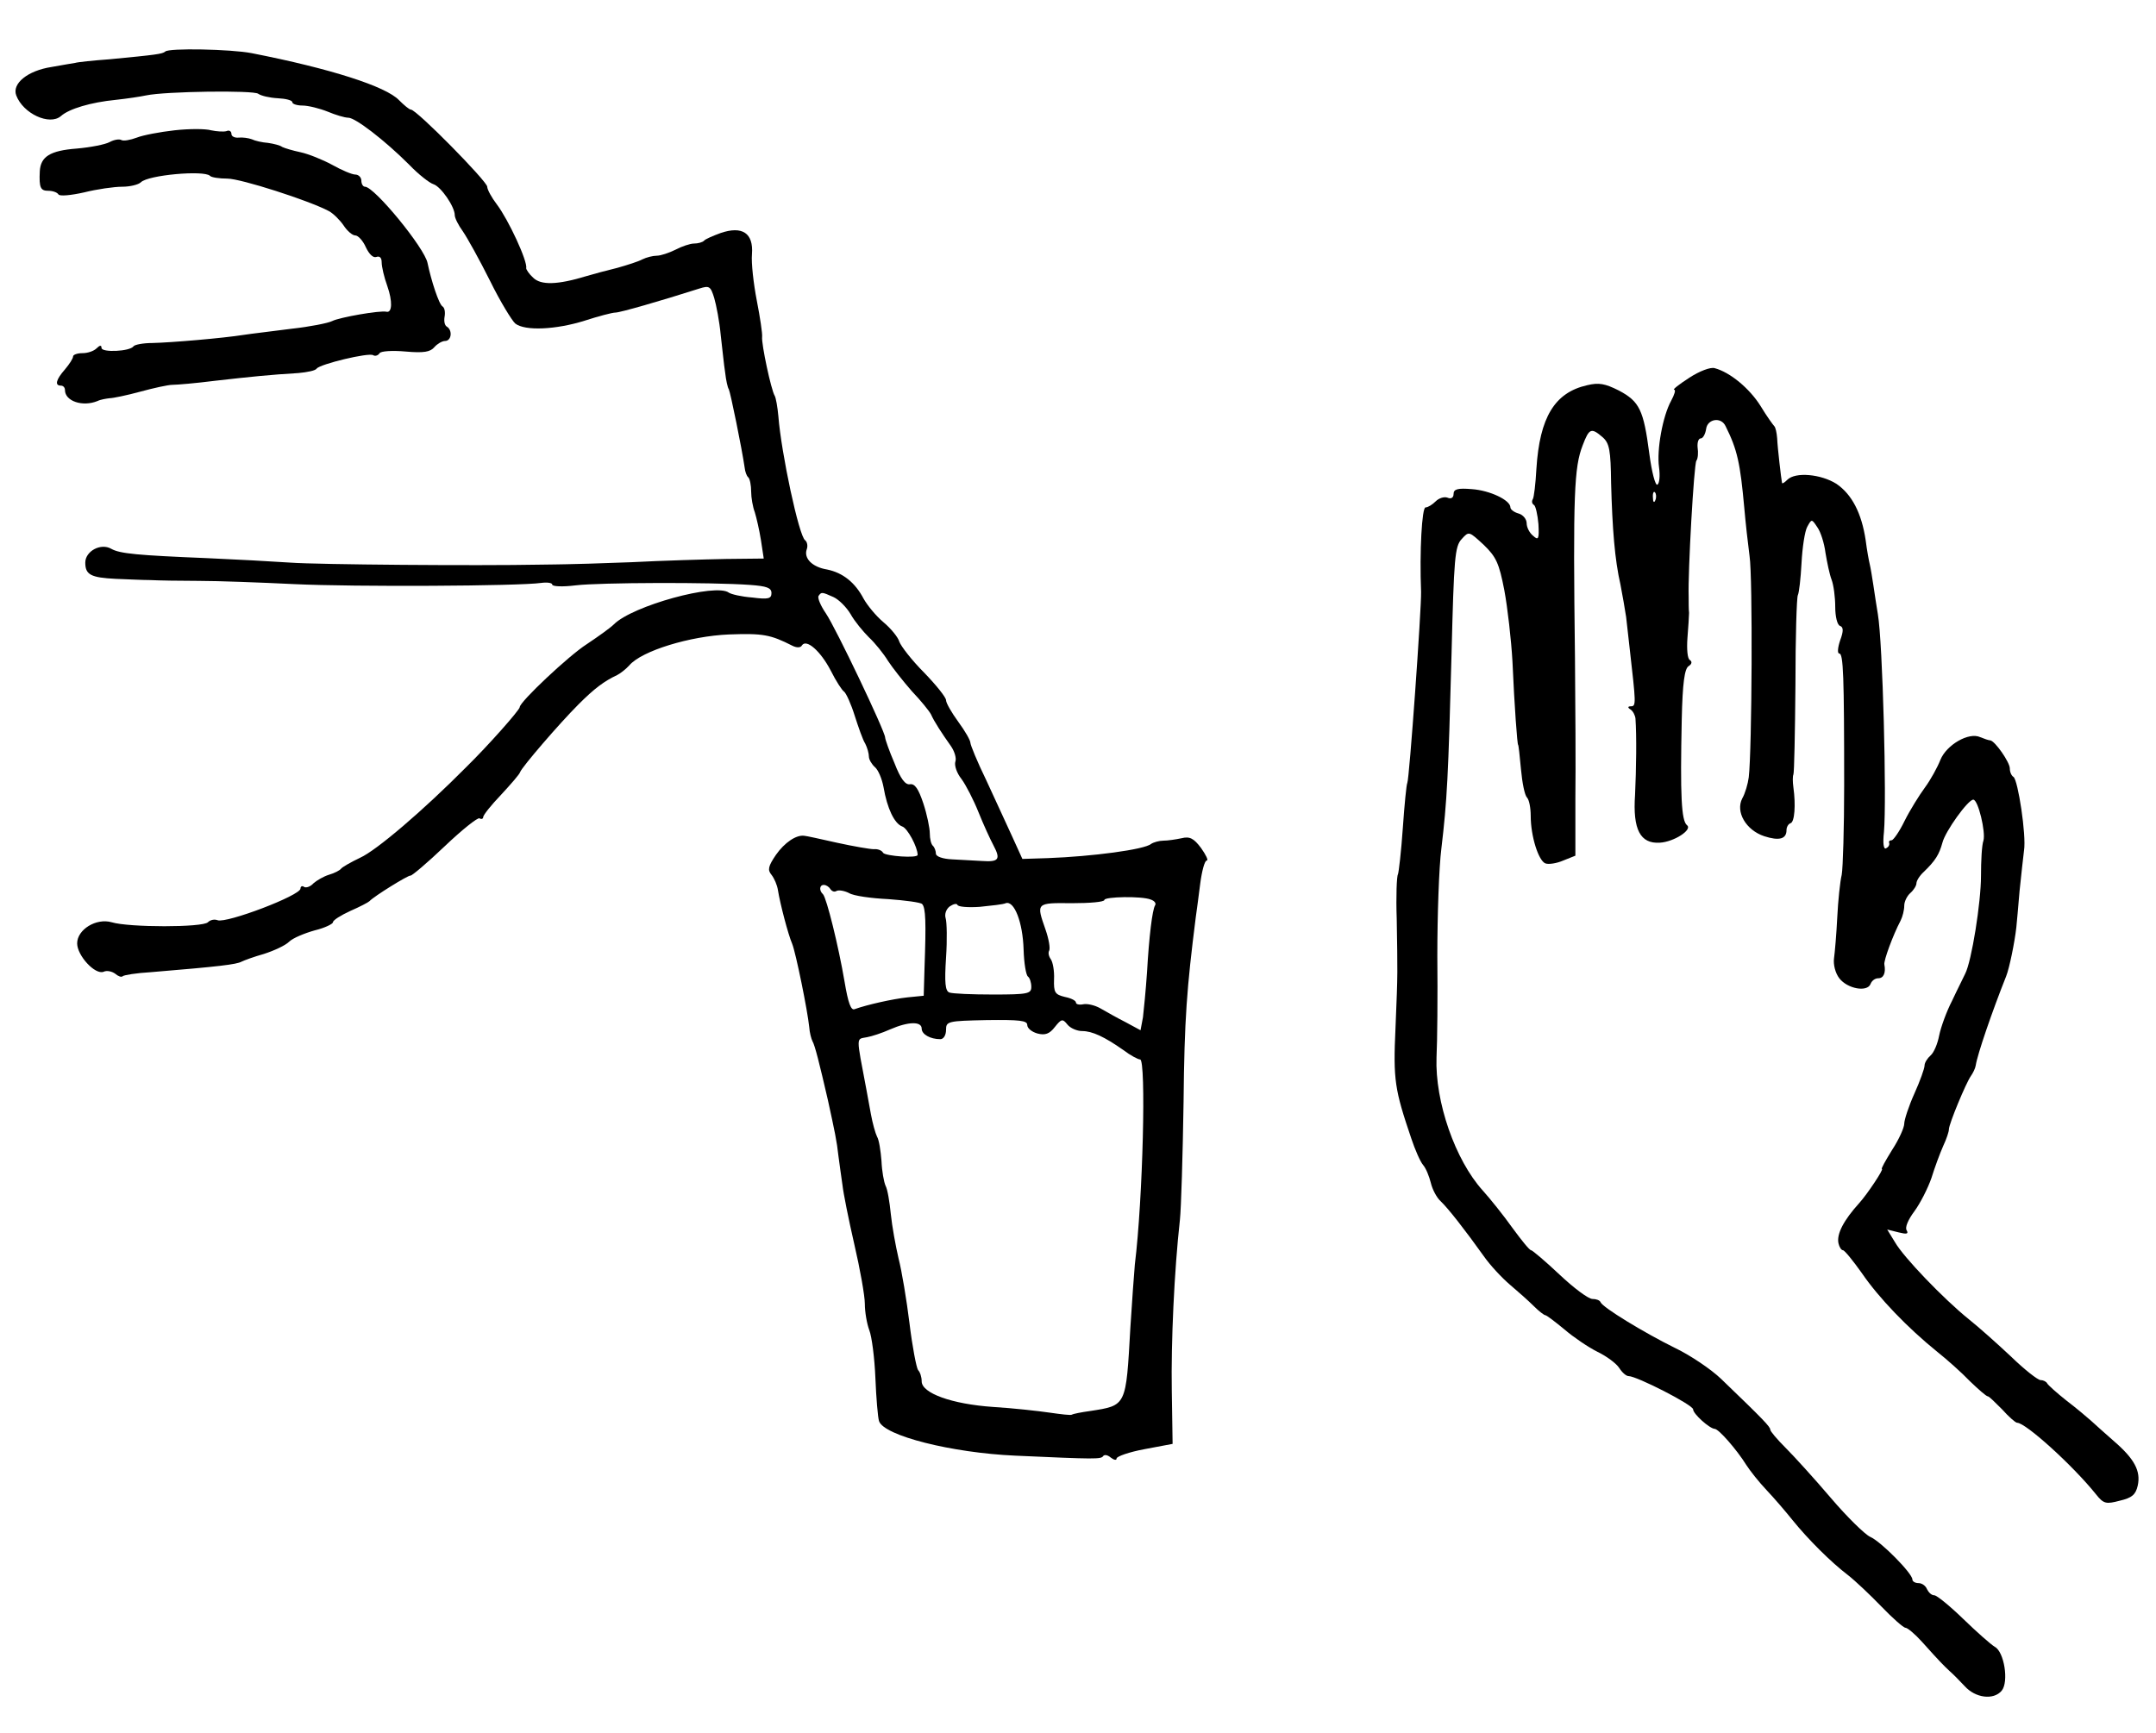 <?xml version="1.0" standalone="no"?>
<!DOCTYPE svg PUBLIC "-//W3C//DTD SVG 20010904//EN"
 "http://www.w3.org/TR/2001/REC-SVG-20010904/DTD/svg10.dtd">
<svg version="1.0" xmlns="http://www.w3.org/2000/svg"
 width="531pt" height="427pt" viewBox="0 0 531 427"
 preserveAspectRatio="xMidYMid meet">
<g transform="translate(0,427) scale(0.1,-0.1)"
fill="#000000" stroke="none">
<path d="M407 4143 c-7 -6 -22 -8 -137 -19 -41 -3 -79 -7 -85 -9 -5 -1 -32 -5
-58 -10 -59 -9 -98 -41 -87 -70 17 -45 82 -75 110 -51 20 18 74 34 135 40 28
3 61 8 75 11 47 10 265 13 276 4 7 -5 28 -10 48 -11 20 -1 36 -5 36 -10 0 -4
11 -8 25 -8 14 0 42 -7 62 -15 19 -8 42 -15 51 -15 17 0 89 -55 150 -116 23
-24 50 -45 60 -48 18 -6 52 -55 52 -76 0 -7 9 -25 20 -40 11 -16 41 -70 67
-122 25 -51 54 -98 62 -105 24 -19 101 -15 171 7 34 11 68 20 76 20 11 0 109
28 206 59 25 8 28 6 37 -23 5 -17 13 -58 16 -91 4 -33 8 -75 11 -93 2 -18 6
-37 9 -41 4 -8 32 -145 39 -193 1 -10 5 -21 9 -24 4 -4 7 -20 7 -35 0 -15 4
-38 9 -51 4 -13 11 -43 15 -68 l7 -46 -93 -1 c-51 -1 -156 -4 -233 -8 -77 -3
-149 -5 -160 -5 -11 0 -40 -1 -65 -1 -152 -3 -548 0 -615 5 -44 3 -136 8 -205
11 -171 7 -215 11 -236 23 -26 15 -64 -6 -64 -34 0 -30 14 -37 75 -40 27 -1
66 -3 85 -3 19 -1 73 -2 120 -2 47 0 153 -4 235 -8 146 -7 553 -5 608 3 15 2
27 0 27 -4 0 -5 26 -6 58 -2 58 7 335 8 430 1 40 -3 52 -7 52 -20 0 -14 -8
-16 -47 -11 -27 2 -52 8 -58 12 -32 24 -237 -32 -283 -78 -9 -9 -40 -31 -67
-49 -44 -28 -165 -142 -165 -155 0 -7 -78 -95 -131 -147 -107 -108 -222 -206
-262 -224 -23 -11 -44 -23 -47 -27 -3 -4 -16 -11 -30 -15 -13 -4 -30 -14 -38
-21 -7 -8 -18 -12 -23 -9 -5 4 -9 1 -9 -4 0 -17 -182 -86 -204 -78 -8 3 -18 1
-24 -5 -13 -13 -194 -13 -237 0 -38 11 -85 -18 -85 -52 0 -30 44 -78 65 -70 8
4 21 1 29 -5 7 -6 15 -9 18 -6 3 3 34 8 69 10 169 14 211 19 224 26 6 3 30 12
55 19 25 8 53 21 62 30 9 9 38 21 63 28 25 6 45 16 45 20 0 5 19 17 43 28 23
10 44 21 47 24 11 12 95 64 101 63 3 -1 41 31 84 72 43 41 82 72 86 69 5 -3 9
-1 9 3 0 5 20 30 44 55 24 26 46 51 47 56 5 13 96 119 144 167 39 39 63 57 95
72 8 4 22 15 30 24 31 36 150 72 245 76 84 3 102 0 157 -28 10 -5 20 -5 23 1
11 17 46 -14 71 -62 13 -26 28 -49 33 -52 5 -4 17 -30 26 -59 9 -28 20 -60 26
-69 5 -10 9 -24 9 -32 0 -7 7 -19 15 -26 8 -7 17 -28 21 -49 9 -53 27 -90 46
-97 13 -4 38 -51 38 -70 0 -9 -79 -3 -85 5 -3 6 -13 10 -23 9 -9 0 -50 7 -91
16 -40 9 -76 17 -80 17 -20 3 -49 -17 -70 -47 -19 -28 -21 -37 -11 -49 7 -9
14 -25 16 -38 5 -32 25 -109 35 -132 9 -22 38 -165 42 -205 1 -14 5 -29 8 -35
6 -10 17 -54 38 -145 17 -78 22 -101 26 -138 3 -21 7 -53 10 -72 2 -19 15 -84
29 -145 14 -60 26 -127 26 -147 0 -20 5 -49 11 -65 6 -15 13 -68 15 -118 2
-49 6 -97 9 -106 12 -36 179 -78 335 -85 199 -9 212 -9 217 -1 3 4 11 3 19 -4
8 -6 14 -7 14 -2 0 5 31 16 69 23 l69 13 -2 131 c-2 120 6 295 20 421 3 28 7
158 9 290 2 205 8 281 30 455 2 14 7 51 11 83 4 31 11 57 16 57 5 0 -2 14 -14
31 -18 24 -28 29 -48 24 -14 -3 -34 -6 -45 -6 -10 0 -24 -4 -30 -8 -16 -14
-146 -31 -254 -35 l-63 -2 -25 55 c-14 31 -43 93 -64 139 -22 45 -39 87 -39
92 0 6 -13 29 -30 52 -16 22 -30 46 -30 53 0 7 -24 37 -54 68 -30 30 -57 65
-61 76 -3 11 -21 33 -39 48 -19 16 -40 42 -49 58 -21 40 -51 64 -90 72 -37 6
-58 28 -50 50 3 8 1 18 -4 22 -15 9 -59 215 -66 306 -2 22 -6 45 -9 50 -9 15
-33 128 -31 145 1 8 -5 48 -13 89 -8 41 -14 93 -12 115 4 52 -24 70 -77 52
-19 -7 -38 -15 -41 -19 -4 -4 -15 -7 -25 -7 -9 0 -30 -7 -45 -15 -16 -8 -37
-15 -47 -15 -9 0 -25 -4 -35 -9 -9 -5 -37 -14 -62 -21 -25 -6 -58 -15 -75 -20
-72 -22 -113 -23 -132 -4 -10 9 -17 20 -17 23 4 17 -44 120 -72 157 -13 17
-24 37 -24 44 0 13 -174 190 -188 190 -4 0 -17 11 -29 23 -32 34 -169 78 -363
116 -51 10 -205 13 -213 4z m1646 -1344 c13 -6 32 -25 42 -42 10 -18 31 -43
45 -57 15 -14 36 -40 47 -58 11 -17 38 -51 59 -75 22 -23 43 -49 47 -57 8 -18
27 -47 49 -78 9 -13 14 -30 11 -38 -3 -9 3 -28 15 -43 11 -15 30 -52 42 -82
12 -30 29 -67 37 -82 18 -34 13 -41 -29 -38 -18 1 -51 3 -73 4 -23 1 -40 7
-40 14 0 6 -3 15 -7 19 -5 4 -8 18 -8 31 0 13 -7 47 -16 74 -12 36 -21 49 -33
47 -11 -2 -23 13 -38 52 -13 30 -23 59 -23 63 0 15 -122 271 -146 306 -13 19
-21 38 -18 43 7 10 8 10 37 -3z m-8 -719 c4 -6 10 -8 15 -5 5 3 19 1 31 -5 11
-7 55 -13 97 -15 41 -3 79 -8 83 -12 9 -9 10 -45 6 -157 l-2 -69 -40 -4 c-37
-4 -99 -18 -130 -29 -9 -4 -16 14 -25 68 -15 88 -44 205 -53 215 -10 9 -9 23
2 23 6 0 13 -5 16 -10z m789 -26 c9 -3 14 -9 11 -14 -7 -11 -15 -77 -20 -165
-3 -44 -8 -94 -10 -111 l-6 -32 -37 20 c-20 10 -48 26 -62 34 -14 8 -33 12
-42 10 -10 -2 -18 0 -18 4 0 5 -12 11 -27 14 -25 6 -28 11 -27 44 1 20 -3 42
-8 49 -5 7 -7 16 -4 21 3 6 -1 29 -9 52 -23 66 -24 66 65 65 44 0 80 3 80 8 0
8 92 10 114 1z m-421 -18 c29 3 58 6 64 9 21 7 42 -47 44 -114 1 -34 6 -64 11
-67 4 -3 8 -14 8 -25 0 -17 -8 -19 -94 -19 -52 0 -100 2 -108 5 -10 4 -12 24
-8 86 3 44 2 88 -1 97 -3 10 1 22 10 29 9 6 17 8 19 4 1 -5 26 -7 55 -5z m117
-291 c0 -8 11 -17 25 -21 19 -5 30 -1 43 16 16 20 19 21 31 6 7 -9 24 -16 36
-16 25 0 55 -14 102 -47 17 -13 36 -23 41 -23 15 0 7 -343 -13 -505 -2 -22 -7
-92 -11 -155 -11 -195 -9 -192 -99 -206 -22 -3 -42 -7 -45 -9 -3 -2 -27 1 -55
5 -27 4 -90 11 -139 14 -102 7 -176 34 -176 63 0 11 -4 23 -9 28 -4 6 -14 57
-21 115 -7 57 -19 129 -27 160 -7 30 -16 79 -19 109 -3 30 -8 61 -13 70 -4 9
-9 36 -10 61 -2 25 -6 52 -11 60 -4 8 -11 33 -15 55 -4 22 -9 49 -11 60 -26
138 -26 124 2 130 11 2 36 10 56 19 46 20 78 20 78 2 0 -14 21 -26 46 -26 8 0
14 10 14 23 0 21 4 22 100 24 81 1 100 -1 100 -12z"/>
<path d="M430 3949 c-36 -4 -78 -12 -93 -18 -16 -6 -33 -9 -38 -6 -5 3 -18 1
-29 -5 -11 -6 -47 -13 -81 -16 -66 -5 -89 -20 -91 -56 -2 -41 2 -48 21 -48 11
0 22 -4 25 -9 3 -5 32 -2 63 5 32 8 74 14 94 14 19 0 40 5 46 11 18 18 155 30
170 16 3 -4 23 -7 43 -7 33 0 201 -54 250 -80 11 -6 27 -22 36 -35 9 -14 22
-25 29 -25 7 0 19 -13 26 -29 8 -17 18 -27 26 -24 8 3 13 -2 13 -13 0 -11 6
-37 14 -59 13 -37 12 -66 -2 -63 -15 4 -117 -14 -134 -23 -10 -5 -55 -14 -101
-19 -45 -6 -98 -12 -117 -15 -50 -8 -178 -19 -225 -20 -22 0 -43 -4 -46 -8 -9
-13 -79 -16 -79 -4 0 7 -4 7 -12 -1 -7 -7 -22 -12 -35 -12 -13 0 -23 -4 -23
-8 0 -5 -9 -19 -20 -32 -22 -25 -26 -40 -10 -40 6 0 10 -5 10 -11 0 -27 43
-42 80 -27 8 4 22 6 30 7 8 0 42 7 75 16 33 9 69 17 80 17 11 0 58 4 105 10
88 10 137 15 205 19 22 2 42 6 45 11 8 11 128 40 139 33 5 -3 12 -1 16 5 3 5
31 7 64 4 45 -4 61 -1 71 11 7 8 19 15 26 15 16 0 19 26 5 35 -6 3 -8 14 -6
25 2 11 0 22 -5 25 -9 5 -28 64 -37 107 -7 37 -131 188 -154 188 -5 0 -9 7 -9
15 0 8 -7 15 -15 15 -8 0 -34 11 -57 24 -24 13 -59 27 -78 31 -19 4 -39 10
-45 13 -5 4 -21 8 -35 10 -14 1 -32 5 -40 9 -8 3 -23 5 -32 4 -10 -1 -18 3
-18 9 0 7 -6 10 -12 7 -7 -2 -24 -1 -38 2 -14 4 -54 4 -90 0z"/>
<path d="M4160 3339 c-25 -16 -41 -29 -37 -29 5 0 1 -12 -7 -27 -21 -38 -36
-121 -30 -164 3 -21 1 -40 -4 -43 -5 -3 -14 31 -20 77 -14 107 -24 128 -75
155 -34 17 -49 20 -78 13 -80 -18 -117 -79 -125 -206 -2 -37 -6 -71 -9 -75 -3
-5 -2 -11 3 -14 4 -2 9 -24 11 -47 2 -37 0 -41 -13 -29 -9 7 -16 21 -16 31 0
10 -9 21 -20 24 -11 3 -20 10 -20 15 0 18 -51 42 -95 45 -35 3 -45 0 -45 -12
0 -9 -6 -13 -15 -9 -8 3 -21 -1 -29 -9 -8 -8 -19 -15 -25 -15 -9 0 -15 -109
-11 -208 1 -41 -29 -463 -34 -471 -2 -3 -7 -53 -11 -111 -4 -58 -10 -109 -12
-114 -3 -4 -5 -54 -3 -110 2 -135 3 -124 -3 -268 -6 -129 -2 -152 39 -273 9
-27 22 -57 29 -65 7 -8 15 -28 19 -44 4 -17 15 -37 24 -45 19 -18 61 -72 106
-135 16 -23 45 -54 65 -71 19 -16 46 -40 59 -53 12 -12 25 -22 28 -22 3 0 24
-16 47 -35 22 -19 59 -44 81 -55 23 -11 47 -29 54 -40 7 -11 17 -20 23 -20 20
0 159 -71 159 -82 0 -11 40 -47 53 -48 10 0 55 -52 78 -89 9 -14 31 -42 50
-62 19 -20 48 -54 64 -74 38 -47 94 -103 136 -135 18 -14 55 -49 83 -78 27
-28 54 -52 59 -52 5 0 24 -16 41 -35 43 -48 53 -58 68 -72 7 -6 24 -23 37 -37
26 -29 71 -35 91 -11 18 22 6 96 -17 108 -10 6 -45 37 -78 69 -33 32 -65 58
-71 58 -7 0 -14 7 -18 15 -3 8 -12 15 -21 15 -8 0 -15 4 -15 9 0 15 -78 94
-104 105 -13 6 -57 49 -97 96 -40 47 -90 102 -111 123 -21 21 -38 41 -38 45 0
7 -16 24 -121 125 -25 24 -77 59 -115 77 -73 36 -177 99 -182 112 -2 5 -11 8
-20 8 -10 0 -46 27 -81 60 -35 33 -67 60 -70 60 -4 0 -24 25 -46 55 -22 31
-55 72 -73 92 -68 75 -118 219 -114 328 2 39 3 151 2 250 0 99 4 218 10 265
14 118 17 176 25 479 6 236 8 265 25 283 18 20 18 19 54 -14 31 -30 38 -45 51
-112 8 -43 17 -122 20 -175 5 -114 12 -206 14 -206 1 0 4 -27 7 -60 3 -33 9
-64 15 -70 5 -5 9 -25 9 -45 0 -50 19 -110 36 -117 8 -3 28 0 44 7 l30 12 0
142 c1 77 0 233 -1 346 -5 404 -2 469 19 523 16 42 21 44 49 20 17 -15 20 -32
21 -113 3 -113 9 -189 23 -250 5 -25 11 -61 14 -80 2 -19 6 -55 9 -80 15 -132
16 -140 3 -140 -8 0 -9 -3 -1 -8 6 -4 11 -14 12 -22 3 -43 2 -123 -1 -188 -6
-86 13 -121 61 -118 35 2 81 32 67 43 -14 11 -17 72 -13 261 2 90 7 125 17
131 8 5 9 11 3 15 -6 3 -8 27 -6 54 2 26 4 54 4 62 -1 8 -1 26 -1 40 -2 61 13
326 19 335 4 5 5 20 3 33 -1 12 2 22 8 22 5 0 11 10 13 23 3 25 37 31 48 7 29
-58 36 -91 46 -201 3 -35 9 -89 13 -119 8 -51 6 -478 -2 -545 -2 -16 -9 -40
-16 -52 -17 -33 9 -78 54 -93 37 -12 55 -7 55 15 0 7 4 15 10 17 10 3 13 45 7
88 -2 14 -2 28 0 32 2 4 4 103 5 220 0 117 3 217 6 222 3 6 7 41 9 79 2 38 8
78 14 89 11 20 11 20 25 -1 8 -11 17 -39 20 -63 4 -24 10 -53 15 -66 5 -13 9
-43 9 -67 0 -24 5 -45 12 -47 8 -3 9 -12 0 -36 -6 -18 -7 -32 -2 -32 10 0 12
-54 12 -325 0 -104 -3 -203 -6 -220 -4 -16 -9 -64 -11 -105 -2 -41 -6 -87 -8
-101 -2 -15 3 -36 13 -49 20 -26 69 -35 77 -14 3 8 11 14 19 14 13 0 19 13 15
34 -2 9 21 72 40 108 5 10 9 26 9 37 0 10 7 24 15 31 8 7 15 18 15 24 0 6 8
19 18 28 29 28 38 43 46 72 7 28 63 106 76 106 12 0 31 -80 25 -101 -4 -11 -6
-50 -6 -87 0 -65 -23 -210 -39 -241 -4 -9 -19 -38 -32 -66 -14 -27 -28 -66
-32 -86 -4 -21 -13 -42 -21 -49 -8 -7 -15 -18 -15 -25 0 -7 -11 -38 -25 -69
-14 -31 -25 -65 -25 -74 0 -10 -13 -39 -30 -65 -16 -26 -28 -47 -25 -47 5 0
-36 -62 -56 -84 -38 -42 -56 -76 -51 -99 2 -9 7 -17 11 -17 4 0 25 -26 47 -57
41 -60 112 -134 185 -193 24 -19 61 -52 81 -73 21 -20 40 -37 44 -37 3 0 18
-15 35 -32 16 -18 33 -33 37 -33 21 0 137 -105 194 -176 19 -24 25 -25 59 -16
30 7 39 15 44 37 8 36 -8 66 -59 110 -22 19 -47 42 -56 50 -9 8 -36 31 -61 50
-24 19 -45 38 -47 42 -2 4 -9 8 -16 8 -7 0 -40 26 -73 58 -33 31 -80 73 -104
92 -62 50 -161 153 -182 190 l-19 31 28 -7 c20 -5 25 -4 20 5 -5 7 4 27 19 47
14 19 33 56 42 82 8 26 21 61 29 79 8 17 14 35 14 41 0 13 42 114 54 131 5 7
11 19 12 26 4 27 40 132 75 220 8 20 21 84 25 120 1 11 5 52 8 90 4 39 9 84
11 100 6 37 -15 174 -26 181 -5 3 -9 12 -9 21 0 15 -36 67 -48 69 -4 0 -15 4
-25 8 -28 13 -83 -19 -98 -56 -7 -18 -24 -49 -38 -68 -14 -19 -37 -56 -50 -82
-13 -27 -28 -48 -32 -48 -5 0 -8 -3 -6 -7 1 -5 -2 -10 -8 -13 -6 -3 -8 13 -5
40 7 80 -3 467 -15 537 -3 18 -8 50 -11 71 -3 20 -7 44 -9 52 -2 8 -7 35 -10
59 -10 67 -34 113 -72 139 -38 24 -101 30 -121 10 -7 -7 -12 -10 -13 -8 -2 10
-11 86 -12 110 -1 14 -4 27 -7 30 -3 3 -19 25 -34 50 -27 43 -75 83 -113 93
-10 3 -37 -7 -63 -24z m-83 -301 c-3 -8 -6 -5 -6 6 -1 11 2 17 5 13 3 -3 4
-12 1 -19z"/>
</g>
</svg>
